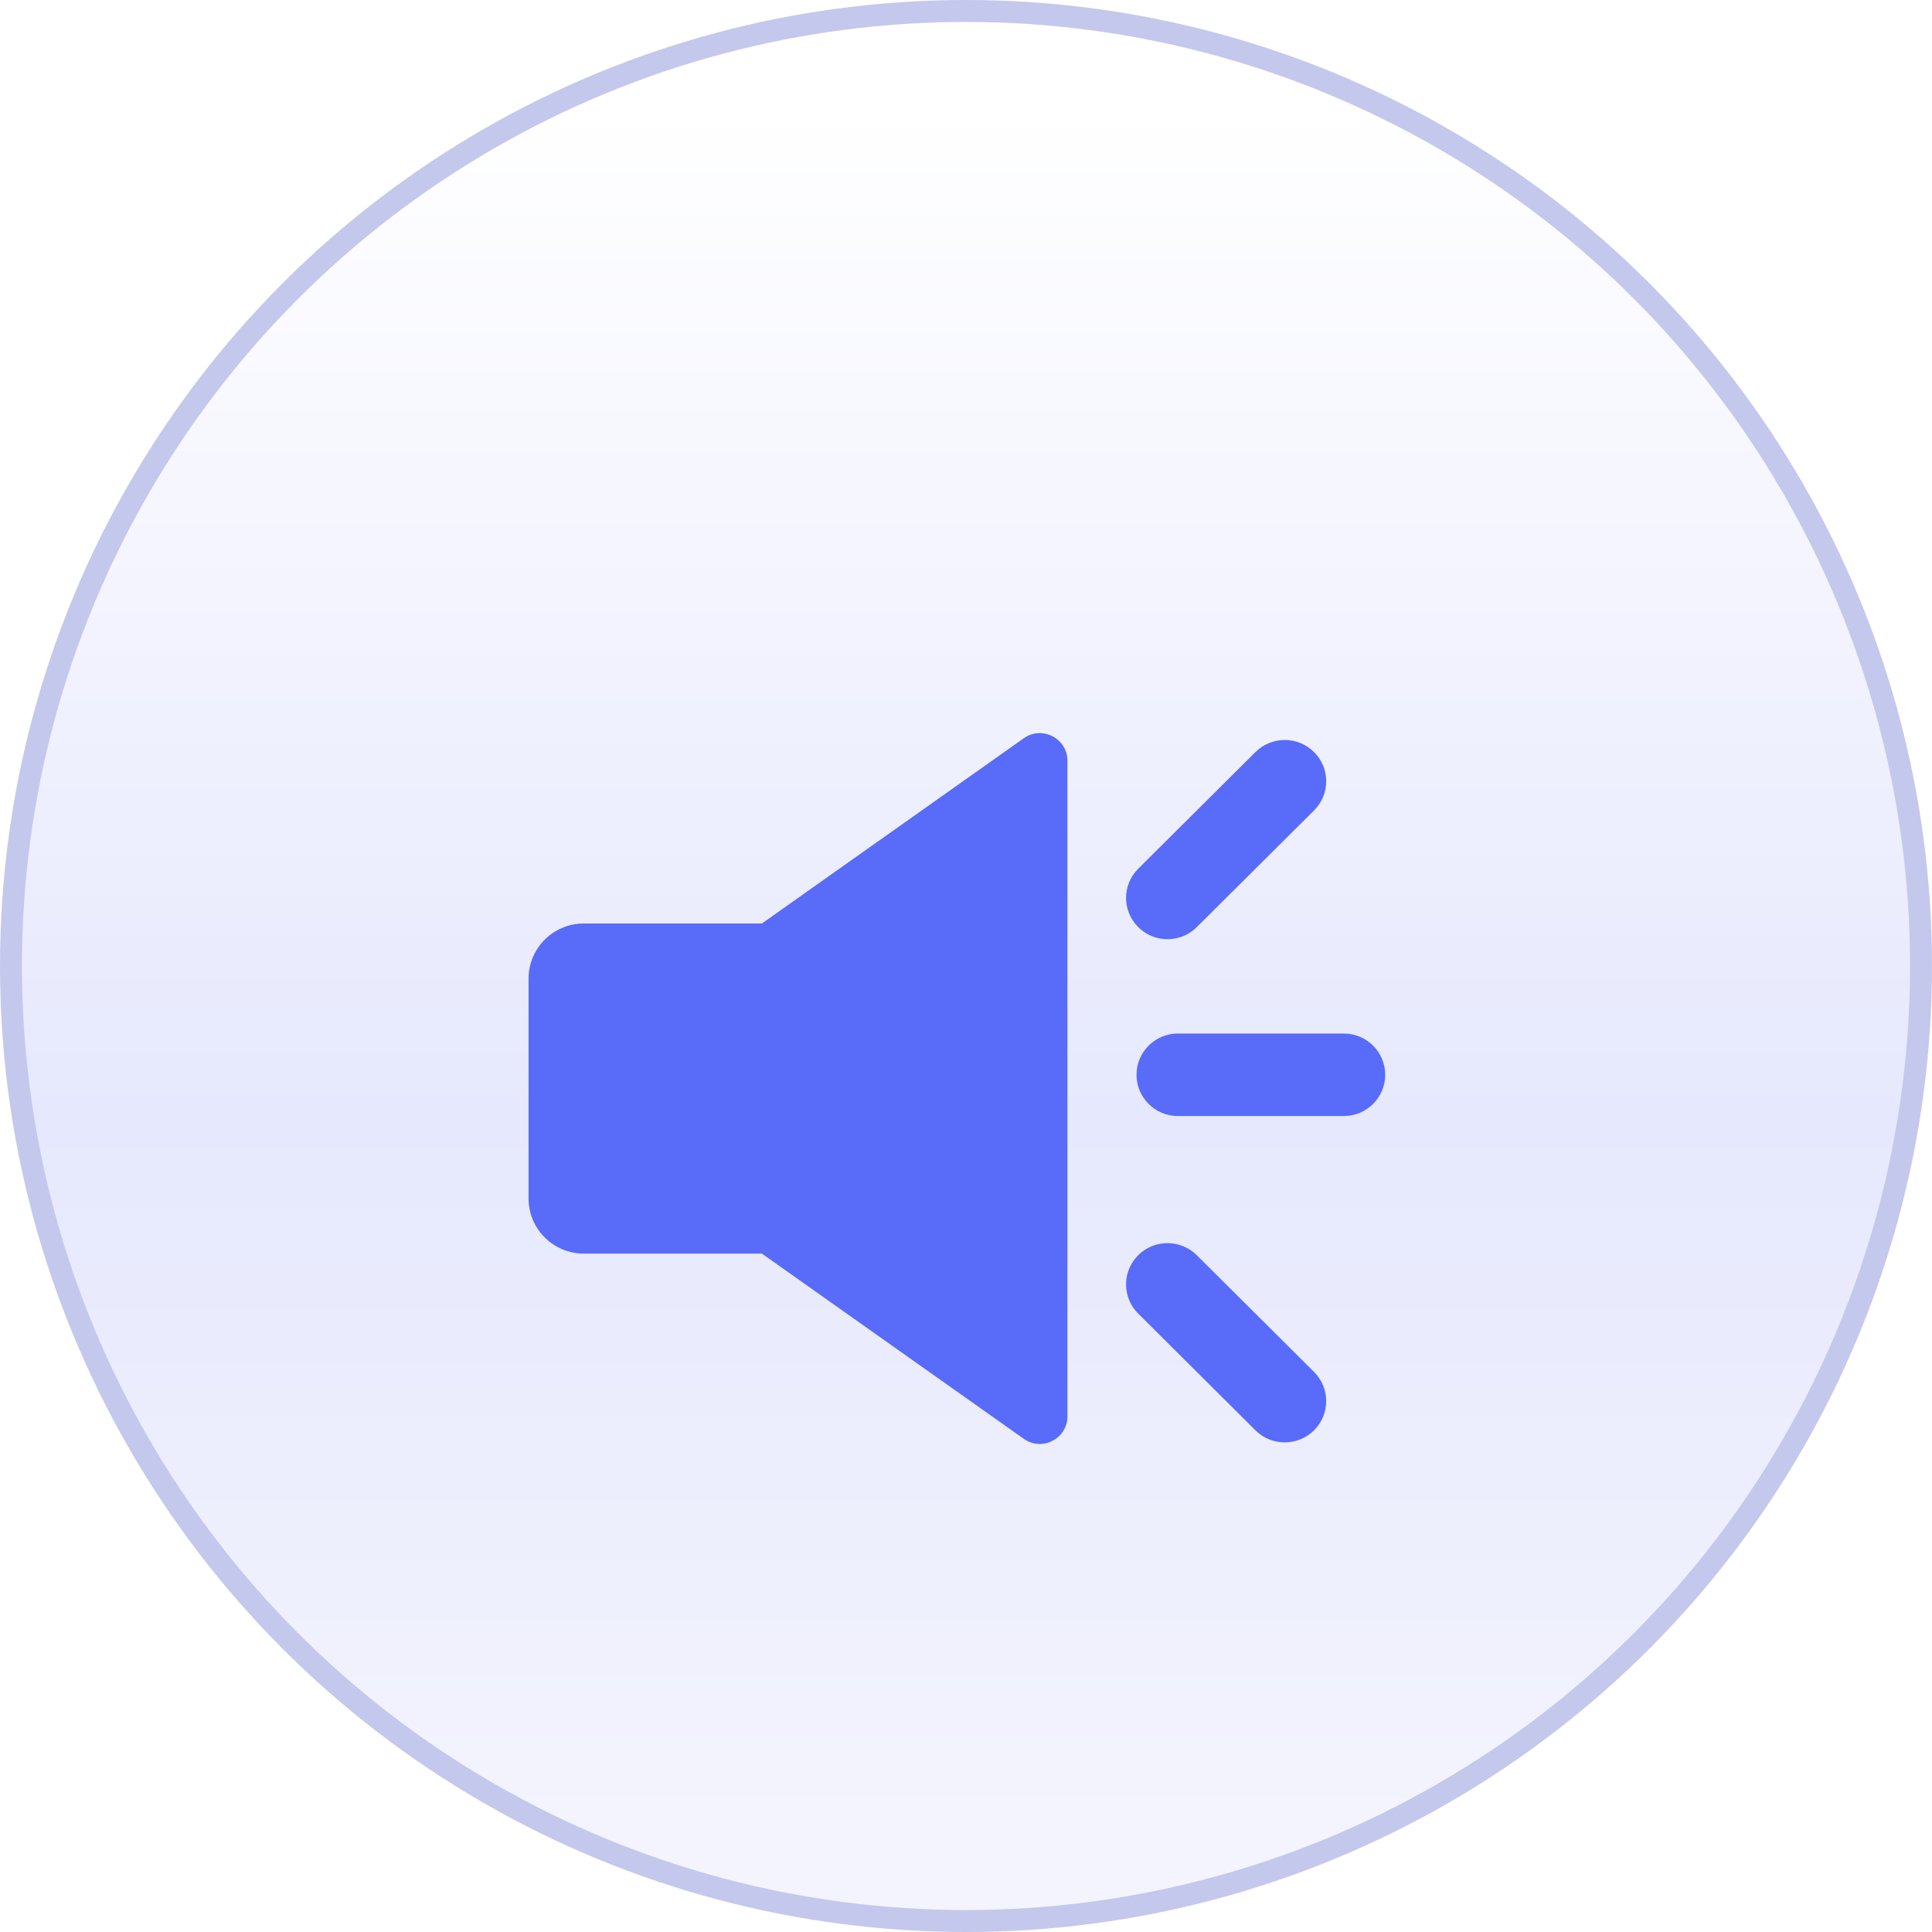 <svg width="44" height="44" viewBox="0 0 44 44" fill="none" xmlns="http://www.w3.org/2000/svg">
<circle cx="22" cy="22" r="21.75" fill="url(#paint0_linear_43_22)" stroke="#C4C8EC" stroke-width="0.5"/>
<g filter="url(#filter0_d_43_22)">
<path d="M13.297 25.55H17.352L23.316 29.768C23.529 29.919 23.783 29.915 23.981 29.808C24.062 29.764 24.135 29.702 24.191 29.626C24.234 29.567 24.268 29.498 24.288 29.422C24.303 29.371 24.31 29.316 24.31 29.258V14.324C24.31 13.816 23.733 13.518 23.316 13.813L17.352 18.032H13.297C12.601 18.032 12.038 18.593 12.038 19.285V24.297C12.038 24.989 12.601 25.55 13.297 25.55Z" fill="#586BF9"/>
<path d="M25.922 16.785C25.553 17.152 25.553 17.747 25.922 18.114C26.067 18.259 26.248 18.347 26.436 18.377C26.726 18.424 27.033 18.337 27.256 18.114L29.927 15.457C30.296 15.089 30.296 14.495 29.927 14.128C29.558 13.761 28.96 13.761 28.592 14.128L25.922 16.785Z" fill="#586BF9"/>
<path d="M25.922 25.587C26.049 25.46 26.205 25.377 26.368 25.338C26.677 25.265 27.015 25.348 27.256 25.587L29.927 28.245C30.295 28.612 30.295 29.207 29.927 29.574C29.558 29.941 28.96 29.941 28.591 29.574L25.922 26.916C25.724 26.719 25.632 26.456 25.647 26.198C25.659 25.977 25.751 25.758 25.922 25.587Z" fill="#586BF9"/>
<path d="M26.827 20.538C26.306 20.538 25.883 20.959 25.883 21.478C25.883 21.996 26.306 22.417 26.827 22.417H30.603C31.125 22.417 31.547 21.996 31.547 21.478C31.547 20.959 31.125 20.538 30.603 20.538H26.827Z" fill="#586BF9"/>
</g>
<defs>
<filter id="filter0_d_43_22" x="7.038" y="11.697" width="29.509" height="26.189" filterUnits="userSpaceOnUse" color-interpolation-filters="sRGB">
<feFlood flood-opacity="0" result="BackgroundImageFix"/>
<feColorMatrix in="SourceAlpha" type="matrix" values="0 0 0 0 0 0 0 0 0 0 0 0 0 0 0 0 0 0 127 0" result="hardAlpha"/>
<feOffset dy="3"/>
<feGaussianBlur stdDeviation="2.5"/>
<feComposite in2="hardAlpha" operator="out"/>
<feColorMatrix type="matrix" values="0 0 0 0 0.097 0 0 0 0 0.419 0 0 0 0 0.05 0 0 0 0.1 0"/>
<feBlend mode="normal" in2="BackgroundImageFix" result="effect1_dropShadow_43_22"/>
<feBlend mode="normal" in="SourceGraphic" in2="effect1_dropShadow_43_22" result="shape"/>
</filter>
<linearGradient id="paint0_linear_43_22" x1="24.813" y1="41.556" x2="24.813" y2="2.444" gradientUnits="userSpaceOnUse">
<stop stop-color="#F3F4FD"/>
<stop offset="0.411" stop-color="#E6E8FD"/>
<stop offset="1" stop-color="white"/>
</linearGradient>
</defs>
</svg>
